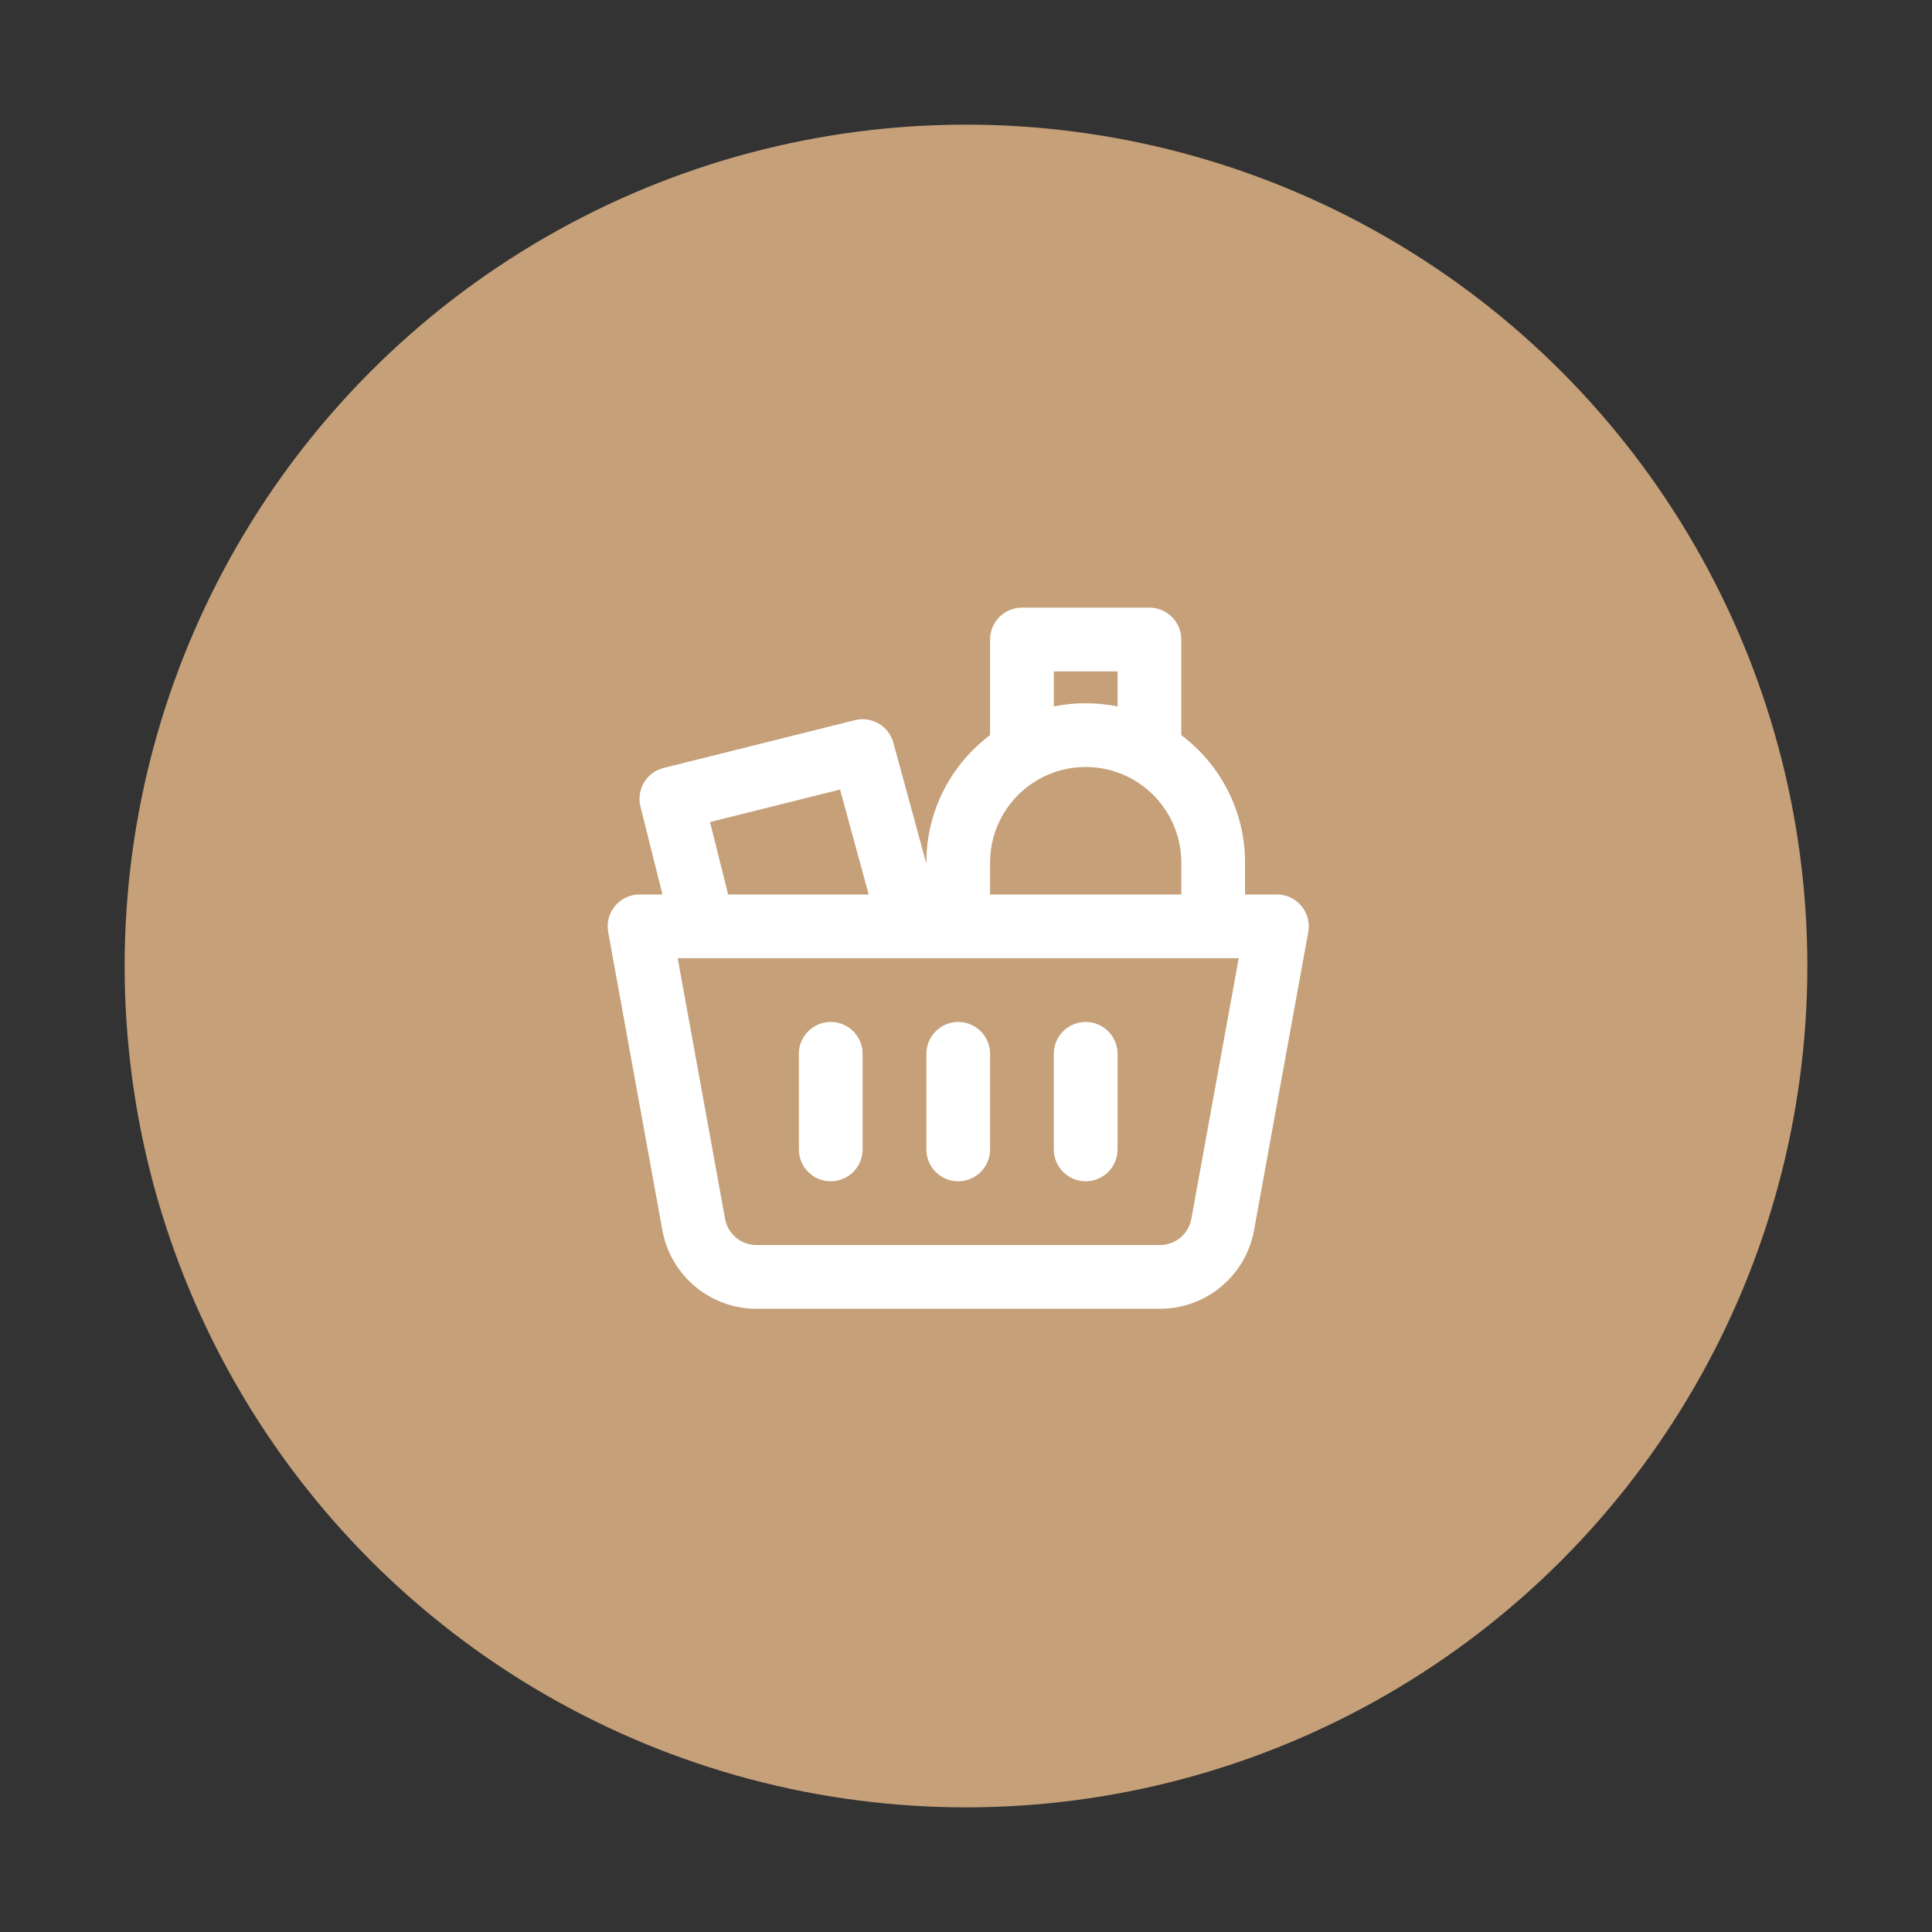 <svg width="124" height="124" viewBox="0 0 124 124" fill="none" xmlns="http://www.w3.org/2000/svg">
<rect x="0" y="0" width="124" height="124" fill="#333333" stroke="none"/>
<circle cx="62" cy="62" r="54" fill="#C5A079"/>
<path d="M55.364 67.636C55.364 66.506 54.448 65.591 53.318 65.591C52.188 65.591 51.273 66.506 51.273 67.636V73.772C51.273 74.902 52.188 75.818 53.318 75.818C54.448 75.818 55.364 74.902 55.364 73.772V67.636Z" fill="white"/>
<path d="M63.545 67.636C63.545 66.506 62.63 65.591 61.5 65.591C60.37 65.591 59.455 66.506 59.455 67.636V73.772C59.455 74.902 60.37 75.818 61.5 75.818C62.63 75.818 63.545 74.902 63.545 73.772V67.636Z" fill="white"/>
<path d="M69.682 65.591C70.811 65.591 71.727 66.506 71.727 67.636V73.772C71.727 74.902 70.811 75.818 69.682 75.818C68.552 75.818 67.636 74.902 67.636 73.772V67.636C67.636 66.506 68.552 65.591 69.682 65.591Z" fill="white"/>
<path fill-rule="evenodd" clip-rule="evenodd" d="M63.545 41.045C63.545 39.916 64.461 39 65.591 39H73.773C74.902 39 75.818 39.916 75.818 41.045V47.181C78.299 49.045 79.909 52.015 79.909 55.364V57.409H81.954C82.561 57.409 83.136 57.678 83.525 58.144C83.914 58.61 84.076 59.224 83.967 59.821L80.487 78.961C79.956 81.879 77.415 84 74.449 84H48.551C45.585 84 43.044 81.879 42.513 78.961L39.033 59.821C38.925 59.224 39.086 58.61 39.475 58.144C39.864 57.678 40.439 57.409 41.045 57.409H42.517L41.106 51.769C40.833 50.673 41.499 49.563 42.595 49.289L54.867 46.221C55.947 45.951 57.044 46.593 57.337 47.667L59.455 55.431V55.364C59.455 52.015 61.064 49.045 63.545 47.181V41.045ZM75.818 55.364V57.409H63.545V55.364C63.545 53.095 64.776 51.111 66.615 50.047C67.516 49.526 68.561 49.227 69.682 49.227C70.803 49.227 71.848 49.526 72.749 50.047C74.588 51.111 75.818 53.095 75.818 55.364ZM67.636 45.341C68.298 45.207 68.982 45.136 69.682 45.136C70.382 45.136 71.066 45.207 71.727 45.341V43.091H67.636V45.341ZM43.496 61.5L46.538 78.23C46.715 79.202 47.562 79.909 48.551 79.909H74.449C75.438 79.909 76.285 79.202 76.462 78.23L79.504 61.5H43.496ZM46.733 57.409L45.571 52.761L53.917 50.675L55.754 57.409H46.733Z" fill="white"/>
</svg>
